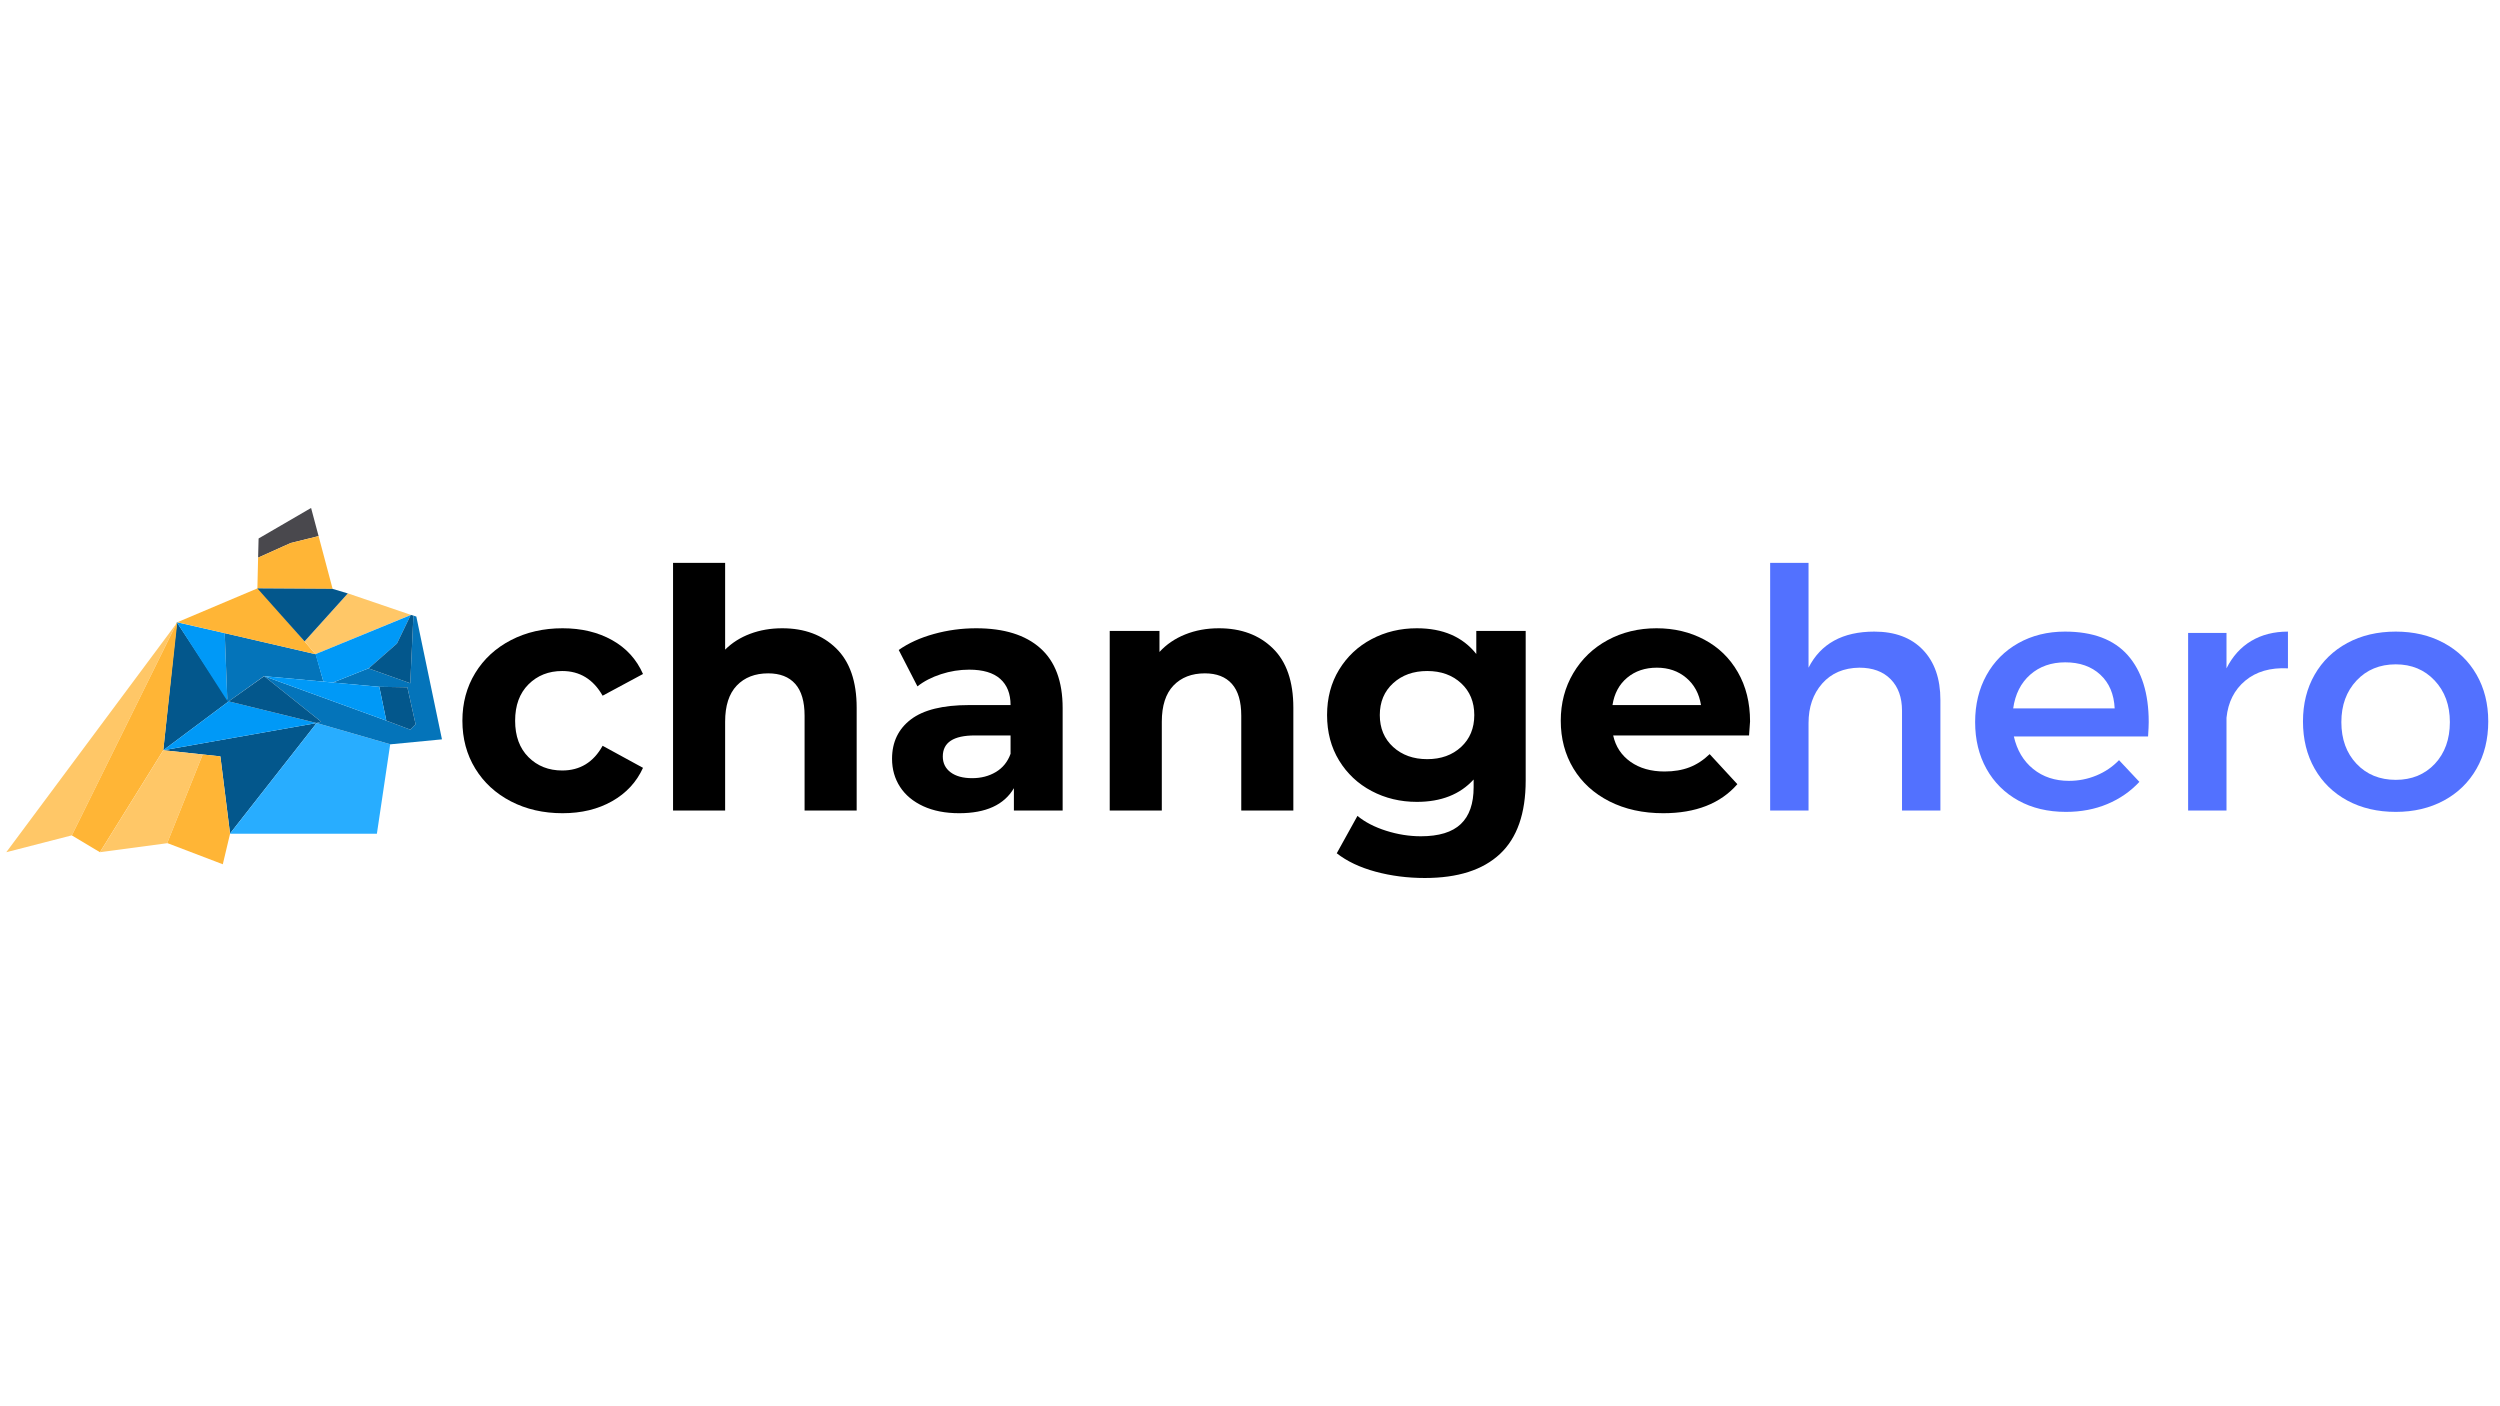 <svg xmlns="http://www.w3.org/2000/svg" xmlns:xlink="http://www.w3.org/1999/xlink" width="1920" zoomAndPan="magnify" viewBox="0 0 1440 810" height="1080" preserveAspectRatio="xMidYMid meet" version="1.0"><defs><g/><clipPath id="0fe1eae747"><path d="M 148 292.508 L 184 292.508 L 184 322 L 148 322 Z M 148 292.508 " clip-rule="nonzero"/></clipPath></defs><path fill="#03578c" d="M 182.395 416.461 L 132.512 480.105 L 126.938 435.676 L 94.055 432.133 Z M 182.395 416.461 " fill-opacity="1" fill-rule="nonzero"/><path fill="#03578c" d="M 131.816 403.922 L 94.055 432.133 L 101.855 358.406 Z M 131.816 403.922 " fill-opacity="1" fill-rule="nonzero"/><path fill="#0099f7" d="M 130.977 403.789 L 101.855 358.406 L 129.445 364.676 Z M 130.977 403.789 " fill-opacity="1" fill-rule="nonzero"/><path fill="#28adff" d="M 224.891 428.727 L 224.75 428.727 L 217.086 480.238 L 132.512 480.238 L 132.512 480.105 L 182.391 416.461 Z M 224.891 428.727 " fill-opacity="1" fill-rule="nonzero"/><path fill="#0099f7" d="M 94.055 432.133 L 131.258 404.332 L 130.977 403.789 L 182.395 416.461 Z M 94.055 432.133 " fill-opacity="1" fill-rule="nonzero"/><path fill="#0474ba" d="M 152.02 389.48 L 131.812 403.926 L 130.977 403.789 L 129.445 364.676 L 181.695 376.805 L 181.836 376.668 L 186.293 392.613 Z M 152.02 389.48 " fill-opacity="1" fill-rule="nonzero"/><path fill="#0474ba" d="M 254.57 425.863 L 224.891 428.727 L 182.395 416.461 L 184.902 415.645 L 152.156 389.477 L 222.523 415.098 L 236.316 420.277 L 239.383 417.145 L 234.645 395.883 L 218.48 395.609 L 191.73 393.156 L 212.211 384.98 L 236.316 393.566 L 238.129 354.59 L 239.801 355.137 Z M 254.57 425.863 " fill-opacity="1" fill-rule="nonzero"/><path fill="#03578c" d="M 239.379 417.145 L 236.312 420.277 L 222.52 415.098 L 218.48 395.609 L 234.641 395.883 Z M 239.379 417.145 " fill-opacity="1" fill-rule="nonzero"/><g clip-path="url(#0fe1eae747)"><path fill="#49484d" d="M 183.508 308.801 L 167.484 312.754 L 148.672 321.203 L 148.953 310.164 L 179.188 292.582 Z M 183.508 308.801 " fill-opacity="1" fill-rule="nonzero"/></g><path fill="#ffb536" d="M 191.59 339.191 L 148.254 338.918 L 148.672 321.203 L 167.484 312.754 L 183.508 308.801 Z M 191.59 339.191 " fill-opacity="1" fill-rule="nonzero"/><path fill="#ffc767" d="M 101.855 358.816 L 41.387 481.195 L 41.246 481.195 L 3.625 490.871 Z M 101.855 358.816 " fill-opacity="1" fill-rule="nonzero"/><path fill="#ffb536" d="M 102.137 358.406 L 94.055 432.133 L 57.547 490.871 L 41.387 481.195 L 101.855 358.816 Z M 102.137 358.406 " fill-opacity="1" fill-rule="nonzero"/><path fill="#ffc767" d="M 116.766 434.586 L 96.285 485.691 L 57.547 490.871 L 94.055 432.133 Z M 116.766 434.586 " fill-opacity="1" fill-rule="nonzero"/><path fill="#ffb536" d="M 132.512 480.242 L 128.332 497.82 L 96.562 485.691 L 96.285 485.691 L 116.766 434.586 L 126.938 435.676 Z M 132.512 480.242 " fill-opacity="1" fill-rule="nonzero"/><path fill="#ffb536" d="M 181.695 376.805 L 102.137 358.406 L 148.254 338.918 L 148.953 338.918 L 175.426 369.445 Z M 181.695 376.805 " fill-opacity="1" fill-rule="nonzero"/><path fill="#ffc767" d="M 236.734 354.184 L 236.594 354.184 L 181.695 376.805 L 175.426 369.445 L 200.367 341.781 Z M 236.734 354.184 " fill-opacity="1" fill-rule="nonzero"/><path fill="#03578c" d="M 200.367 341.781 L 175.426 369.445 L 148.254 338.918 L 191.59 339.191 L 200.227 341.781 Z M 200.367 341.781 " fill-opacity="1" fill-rule="nonzero"/><path fill="#0099f7" d="M 236.594 354.184 L 228.652 370.672 L 212.348 384.98 L 212.211 384.98 L 191.727 393.156 L 186.293 392.613 L 181.695 376.805 L 236.453 354.32 Z M 236.594 354.184 " fill-opacity="1" fill-rule="nonzero"/><path fill="#03578c" d="M 184.898 415.645 L 182.391 416.461 L 131.953 404.062 L 131.812 403.926 L 152.156 389.48 Z M 184.898 415.645 " fill-opacity="1" fill-rule="nonzero"/><path fill="#0099f7" d="M 222.52 415.098 L 152.156 389.48 L 152.02 389.48 L 186.293 392.613 L 191.727 393.16 L 218.48 395.613 Z M 222.52 415.098 " fill-opacity="1" fill-rule="nonzero"/><path fill="#03578c" d="M 238.125 354.59 L 236.316 393.566 L 212.211 384.98 L 212.348 384.98 L 228.652 370.672 L 236.594 354.184 L 236.734 354.184 Z M 238.125 354.59 " fill-opacity="1" fill-rule="nonzero"/><g fill="#000000" fill-opacity="1"><g transform="translate(260.183, 466.881)"><g><path d="M 63.844 1.531 C 52.82 1.531 42.914 -0.738 34.125 -5.281 C 25.344 -9.832 18.484 -16.145 13.547 -24.219 C 8.617 -32.301 6.156 -41.473 6.156 -51.734 C 6.156 -61.984 8.617 -71.145 13.547 -79.219 C 18.484 -87.301 25.344 -93.617 34.125 -98.172 C 42.914 -102.723 52.82 -105 63.844 -105 C 74.738 -105 84.254 -102.723 92.391 -98.172 C 100.535 -93.617 106.469 -87.113 110.188 -78.656 L 86.922 -66.156 C 81.535 -75.633 73.781 -80.375 63.656 -80.375 C 55.832 -80.375 49.352 -77.812 44.219 -72.688 C 39.094 -67.562 36.531 -60.578 36.531 -51.734 C 36.531 -42.879 39.094 -35.891 44.219 -30.766 C 49.352 -25.641 55.832 -23.078 63.656 -23.078 C 73.906 -23.078 81.66 -27.82 86.922 -37.312 L 110.188 -24.609 C 106.469 -16.41 100.535 -10.004 92.391 -5.391 C 84.254 -0.773 74.738 1.531 63.844 1.531 Z M 63.844 1.531 "/></g></g></g><g fill="#000000" fill-opacity="1"><g transform="translate(373.831, 466.881)"><g><path d="M 76.719 -105 C 89.539 -105 99.895 -101.148 107.781 -93.453 C 115.664 -85.766 119.609 -74.359 119.609 -59.234 L 119.609 0 L 89.609 0 L 89.609 -54.609 C 89.609 -62.816 87.812 -68.938 84.219 -72.969 C 80.633 -77.008 75.445 -79.031 68.656 -79.031 C 61.082 -79.031 55.051 -76.691 50.562 -72.016 C 46.082 -67.336 43.844 -60.383 43.844 -51.156 L 43.844 0 L 13.844 0 L 13.844 -142.688 L 43.844 -142.688 L 43.844 -92.688 C 47.82 -96.656 52.629 -99.695 58.266 -101.812 C 63.91 -103.938 70.062 -105 76.719 -105 Z M 76.719 -105 "/></g></g></g><g fill="#000000" fill-opacity="1"><g transform="translate(506.709, 466.881)"><g><path d="M 55.578 -105 C 71.598 -105 83.898 -101.18 92.484 -93.547 C 101.078 -85.922 105.375 -74.414 105.375 -59.031 L 105.375 0 L 77.297 0 L 77.297 -12.891 C 71.66 -3.273 61.148 1.531 45.766 1.531 C 37.816 1.531 30.926 0.188 25.094 -2.5 C 19.258 -5.188 14.801 -8.898 11.719 -13.641 C 8.645 -18.391 7.109 -23.781 7.109 -29.812 C 7.109 -39.426 10.727 -46.988 17.969 -52.5 C 25.219 -58.008 36.406 -60.766 51.531 -60.766 L 75.375 -60.766 C 75.375 -67.305 73.383 -72.336 69.406 -75.859 C 65.438 -79.391 59.477 -81.156 51.531 -81.156 C 46.02 -81.156 40.602 -80.285 35.281 -78.547 C 29.969 -76.816 25.453 -74.477 21.734 -71.531 L 10.953 -92.5 C 16.598 -96.469 23.363 -99.539 31.25 -101.719 C 39.133 -103.906 47.242 -105 55.578 -105 Z M 53.266 -18.656 C 58.391 -18.656 62.938 -19.836 66.906 -22.203 C 70.883 -24.578 73.707 -28.07 75.375 -32.688 L 75.375 -43.266 L 54.797 -43.266 C 42.492 -43.266 36.344 -39.227 36.344 -31.156 C 36.344 -27.312 37.848 -24.266 40.859 -22.016 C 43.867 -19.773 48.004 -18.656 53.266 -18.656 Z M 53.266 -18.656 "/></g></g></g><g fill="#000000" fill-opacity="1"><g transform="translate(625.357, 466.881)"><g><path d="M 76.719 -105 C 89.539 -105 99.895 -101.148 107.781 -93.453 C 115.664 -85.766 119.609 -74.359 119.609 -59.234 L 119.609 0 L 89.609 0 L 89.609 -54.609 C 89.609 -62.816 87.812 -68.938 84.219 -72.969 C 80.633 -77.008 75.445 -79.031 68.656 -79.031 C 61.082 -79.031 55.051 -76.691 50.562 -72.016 C 46.082 -67.336 43.844 -60.383 43.844 -51.156 L 43.844 0 L 13.844 0 L 13.844 -103.453 L 42.5 -103.453 L 42.5 -91.344 C 46.469 -95.695 51.398 -99.062 57.297 -101.438 C 63.203 -103.812 69.676 -105 76.719 -105 Z M 76.719 -105 "/></g></g></g><g fill="#000000" fill-opacity="1"><g transform="translate(758.235, 466.881)"><g><path d="M 120.562 -103.453 L 120.562 -17.312 C 120.562 1.664 115.625 15.77 105.75 25 C 95.883 34.227 81.469 38.844 62.5 38.844 C 52.5 38.844 43.008 37.625 34.031 35.188 C 25.062 32.75 17.629 29.223 11.734 24.609 L 23.656 3.078 C 28.008 6.672 33.52 9.523 40.188 11.641 C 46.852 13.754 53.52 14.812 60.188 14.812 C 70.57 14.812 78.234 12.469 83.172 7.781 C 88.109 3.102 90.578 -3.973 90.578 -13.453 L 90.578 -17.891 C 82.754 -9.297 71.852 -5 57.875 -5 C 48.395 -5 39.711 -7.082 31.828 -11.25 C 23.941 -15.414 17.691 -21.281 13.078 -28.844 C 8.461 -36.406 6.156 -45.125 6.156 -55 C 6.156 -64.863 8.461 -73.578 13.078 -81.141 C 17.691 -88.711 23.941 -94.582 31.828 -98.75 C 39.711 -102.914 48.395 -105 57.875 -105 C 72.875 -105 84.285 -100.062 92.109 -90.188 L 92.109 -103.453 Z M 63.844 -29.609 C 71.789 -29.609 78.297 -31.945 83.359 -36.625 C 88.422 -41.312 90.953 -47.438 90.953 -55 C 90.953 -62.562 88.422 -68.68 83.359 -73.359 C 78.297 -78.035 71.789 -80.375 63.844 -80.375 C 55.895 -80.375 49.352 -78.035 44.219 -73.359 C 39.094 -68.68 36.531 -62.562 36.531 -55 C 36.531 -47.438 39.094 -41.312 44.219 -36.625 C 49.352 -31.945 55.895 -29.609 63.844 -29.609 Z M 63.844 -29.609 "/></g></g></g><g fill="#000000" fill-opacity="1"><g transform="translate(892.843, 466.881)"><g><path d="M 115.188 -51.344 C 115.188 -50.957 114.992 -48.266 114.609 -43.266 L 36.344 -43.266 C 37.75 -36.859 41.082 -31.797 46.344 -28.078 C 51.602 -24.359 58.141 -22.5 65.953 -22.5 C 71.336 -22.5 76.113 -23.301 80.281 -24.906 C 84.445 -26.508 88.328 -29.039 91.922 -32.5 L 107.875 -15.188 C 98.133 -4.039 83.906 1.531 65.188 1.531 C 53.52 1.531 43.195 -0.738 34.219 -5.281 C 25.25 -9.832 18.328 -16.145 13.453 -24.219 C 8.586 -32.301 6.156 -41.473 6.156 -51.734 C 6.156 -61.859 8.555 -70.988 13.359 -79.125 C 18.172 -87.27 24.773 -93.617 33.172 -98.172 C 41.566 -102.723 50.957 -105 61.344 -105 C 71.469 -105 80.629 -102.816 88.828 -98.453 C 97.035 -94.098 103.477 -87.848 108.156 -79.703 C 112.844 -71.566 115.188 -62.113 115.188 -51.344 Z M 61.531 -82.297 C 54.738 -82.297 49.035 -80.375 44.422 -76.531 C 39.805 -72.688 36.984 -67.43 35.953 -60.766 L 86.922 -60.766 C 85.891 -67.305 83.066 -72.531 78.453 -76.438 C 73.836 -80.344 68.195 -82.297 61.531 -82.297 Z M 61.531 -82.297 "/></g></g></g><g fill="#5271ff" fill-opacity="1"><g transform="translate(1002.296, 466.881)"><g><path d="M 77.297 -103.078 C 89.223 -103.078 98.551 -99.582 105.281 -92.594 C 112.008 -85.602 115.375 -75.957 115.375 -63.656 L 115.375 0 L 93.266 0 L 93.266 -57.5 C 93.266 -65.188 91.082 -71.238 86.719 -75.656 C 82.363 -80.082 76.344 -82.297 68.656 -82.297 C 59.676 -82.172 52.555 -79.129 47.297 -73.172 C 42.047 -67.211 39.422 -59.613 39.422 -50.375 L 39.422 0 L 17.312 0 L 17.312 -142.688 L 39.422 -142.688 L 39.422 -82.297 C 46.473 -96.148 59.098 -103.078 77.297 -103.078 Z M 77.297 -103.078 "/></g></g></g><g fill="#5271ff" fill-opacity="1"><g transform="translate(1130.943, 466.881)"><g><path d="M 58.453 -103.078 C 74.609 -103.078 86.691 -98.523 94.703 -89.422 C 102.711 -80.316 106.719 -67.492 106.719 -50.953 C 106.719 -49.285 106.594 -46.531 106.344 -42.688 L 29.031 -42.688 C 30.832 -34.738 34.551 -28.488 40.188 -23.938 C 45.832 -19.383 52.691 -17.109 60.766 -17.109 C 66.273 -17.109 71.531 -18.133 76.531 -20.188 C 81.531 -22.238 85.891 -25.188 89.609 -29.031 L 101.344 -16.531 C 96.219 -11.02 90.062 -6.758 82.875 -3.75 C 75.695 -0.738 67.75 0.766 59.031 0.766 C 48.645 0.766 39.508 -1.41 31.625 -5.766 C 23.75 -10.129 17.629 -16.219 13.266 -24.031 C 8.91 -31.852 6.734 -40.828 6.734 -50.953 C 6.734 -61.086 8.91 -70.094 13.266 -77.969 C 17.629 -85.852 23.75 -92.008 31.625 -96.438 C 39.508 -100.863 48.453 -103.078 58.453 -103.078 Z M 87.109 -58.844 C 86.723 -67.051 83.969 -73.523 78.844 -78.266 C 73.719 -83.004 66.988 -85.375 58.656 -85.375 C 50.57 -85.375 43.836 -83.004 38.453 -78.266 C 33.078 -73.523 29.812 -67.051 28.656 -58.844 Z M 87.109 -58.844 "/></g></g></g><g fill="#5271ff" fill-opacity="1"><g transform="translate(1244.014, 466.881)"><g><path d="M 38.453 -81.922 C 41.922 -88.836 46.664 -94.094 52.688 -97.688 C 58.719 -101.281 65.77 -103.078 73.844 -103.078 L 73.844 -81.922 C 63.719 -82.43 55.516 -80.055 49.234 -74.797 C 42.953 -69.547 39.359 -62.43 38.453 -53.453 L 38.453 0 L 16.344 0 L 16.344 -102.297 L 38.453 -102.297 Z M 38.453 -81.922 "/></g></g></g><g fill="#5271ff" fill-opacity="1"><g transform="translate(1319.78, 466.881)"><g><path d="M 60.188 -103.078 C 70.57 -103.078 79.801 -100.895 87.875 -96.531 C 95.957 -92.176 102.238 -86.086 106.719 -78.266 C 111.207 -70.441 113.453 -61.469 113.453 -51.344 C 113.453 -41.082 111.207 -32.008 106.719 -24.125 C 102.238 -16.25 95.957 -10.129 87.875 -5.766 C 79.801 -1.41 70.57 0.766 60.188 0.766 C 49.676 0.766 40.379 -1.41 32.297 -5.766 C 24.223 -10.129 17.941 -16.25 13.453 -24.125 C 8.973 -32.008 6.734 -41.082 6.734 -51.344 C 6.734 -61.469 8.973 -70.441 13.453 -78.266 C 17.941 -86.086 24.223 -92.176 32.297 -96.531 C 40.379 -100.895 49.676 -103.078 60.188 -103.078 Z M 60.188 -84.219 C 50.957 -84.219 43.426 -81.109 37.594 -74.891 C 31.758 -68.68 28.844 -60.703 28.844 -50.953 C 28.844 -41.086 31.758 -33.078 37.594 -26.922 C 43.426 -20.766 50.957 -17.688 60.188 -17.688 C 69.414 -17.688 76.914 -20.766 82.688 -26.922 C 88.457 -33.078 91.344 -41.086 91.344 -50.953 C 91.344 -60.703 88.426 -68.68 82.594 -74.891 C 76.758 -81.109 69.289 -84.219 60.188 -84.219 Z M 60.188 -84.219 "/></g></g></g></svg>